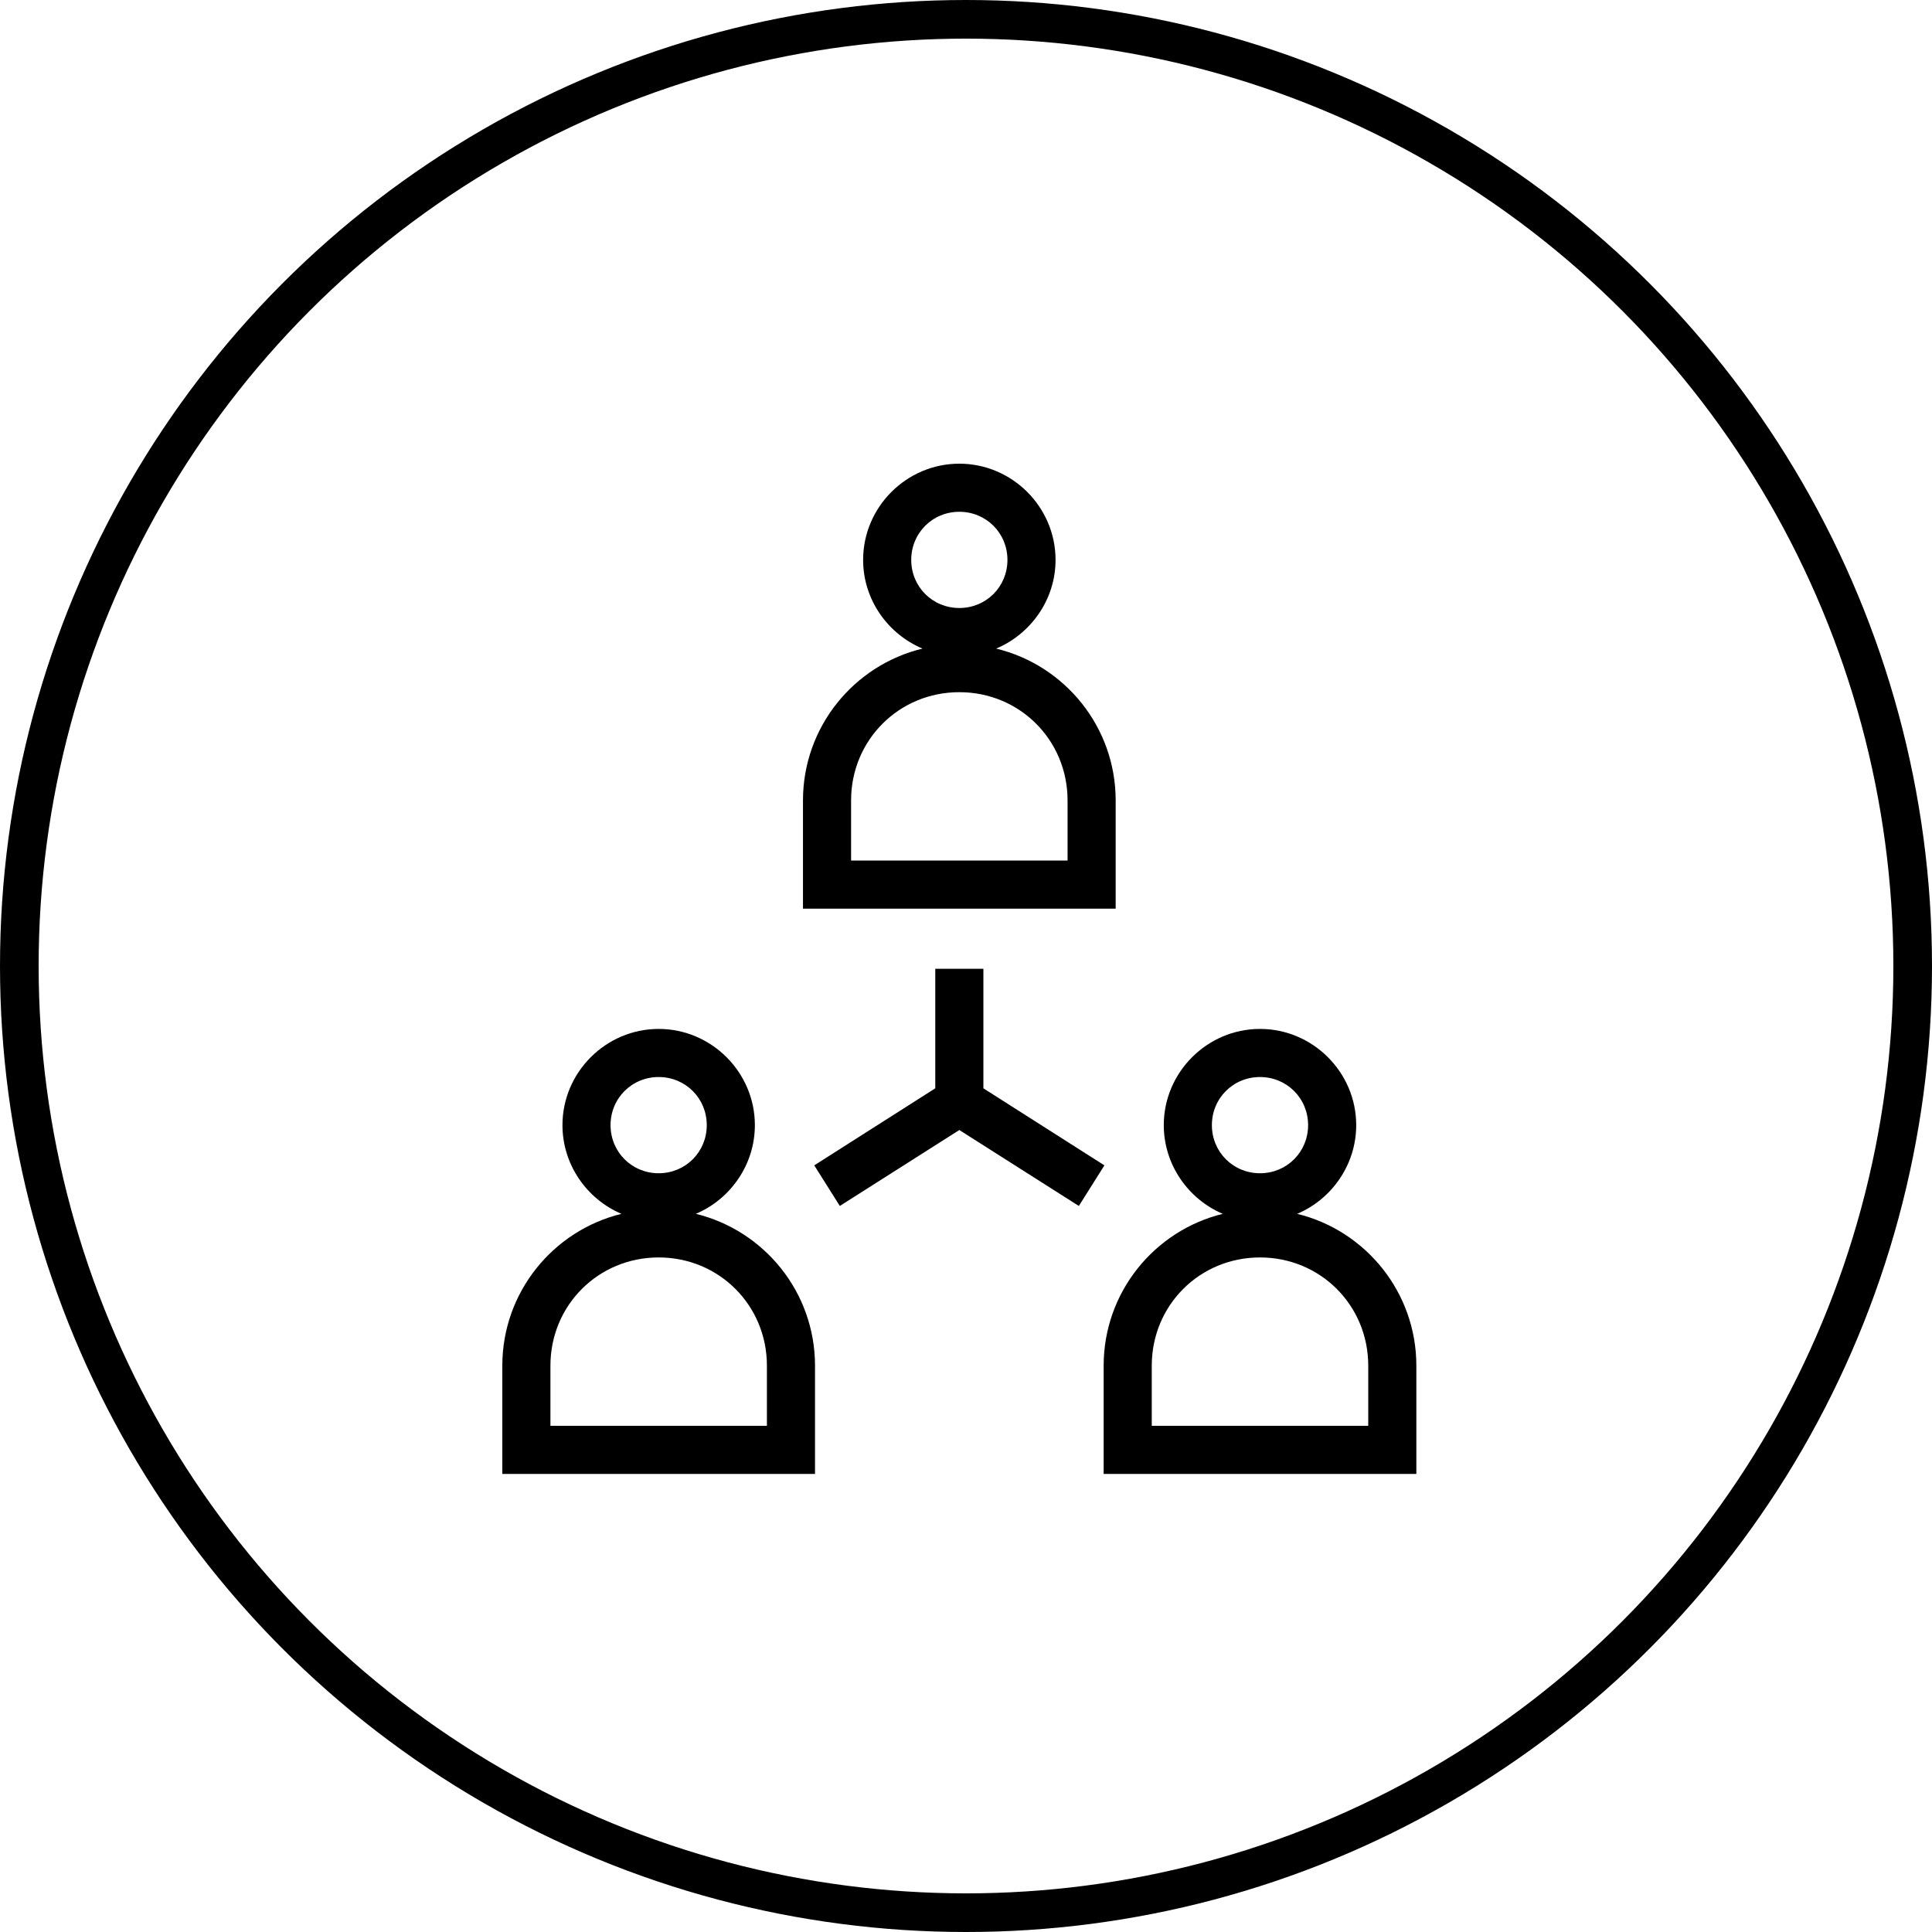 <svg width="100" height="100" viewBox="0 0 100 100" fill="none" xmlns="http://www.w3.org/2000/svg">
<circle cx="50" cy="50" r="49" stroke="black" stroke-width="2"/>
<path d="M49.655 24C46.919 24 44.675 26.244 44.675 28.98C44.675 31.038 45.954 32.815 47.748 33.571C44.201 34.428 41.562 37.623 41.562 41.43V45.787V47.032H42.807H56.502H57.747V45.787V41.43C57.747 37.623 55.109 34.428 51.561 33.571C53.355 32.815 54.635 31.038 54.635 28.98C54.635 26.244 52.391 24 49.655 24ZM49.655 26.49C51.045 26.49 52.145 27.59 52.145 28.98C52.145 30.37 51.045 31.47 49.655 31.47C48.265 31.47 47.165 30.37 47.165 28.98C47.165 27.59 48.265 26.49 49.655 26.49ZM49.655 35.827C52.78 35.827 55.257 38.305 55.257 41.43V44.542H44.052V41.43C44.052 38.305 46.53 35.827 49.655 35.827ZM48.41 50.145V56.331L42.146 60.319L43.469 62.42L49.655 58.49L55.841 62.42L57.164 60.319L50.9 56.331V50.145H48.41ZM34.092 53.257C31.357 53.257 29.113 55.502 29.113 58.237C29.113 60.289 30.381 62.069 32.167 62.828C28.628 63.692 26 66.887 26 70.687V75.045V76.29H27.245H40.94H42.185V75.045V70.687C42.185 66.887 39.557 63.692 36.018 62.828C37.804 62.069 39.072 60.289 39.072 58.237C39.072 55.502 36.828 53.257 34.092 53.257ZM65.217 53.257C62.482 53.257 60.237 55.502 60.237 58.237C60.237 60.289 61.508 62.07 63.291 62.828C59.753 63.692 57.125 66.887 57.125 70.687V75.045V76.29H58.37H72.065H73.31V75.045V70.687C73.31 66.887 70.682 63.692 67.143 62.828C68.927 62.07 70.197 60.289 70.197 58.237C70.197 55.502 67.953 53.257 65.217 53.257ZM34.092 55.747C35.482 55.747 36.582 56.847 36.582 58.237C36.582 59.627 35.482 60.727 34.092 60.727C32.703 60.727 31.602 59.627 31.602 58.237C31.602 56.847 32.703 55.747 34.092 55.747ZM65.217 55.747C66.607 55.747 67.707 56.847 67.707 58.237C67.707 59.627 66.607 60.727 65.217 60.727C63.827 60.727 62.727 59.627 62.727 58.237C62.727 56.847 63.827 55.747 65.217 55.747ZM34.092 65.085C37.218 65.085 39.695 67.562 39.695 70.687V73.8H28.49V70.687C28.49 67.562 30.967 65.085 34.092 65.085ZM65.217 65.085C68.343 65.085 70.82 67.562 70.82 70.687V73.8H59.615V70.687C59.615 67.562 62.092 65.085 65.217 65.085Z" fill="black"/>
</svg>
